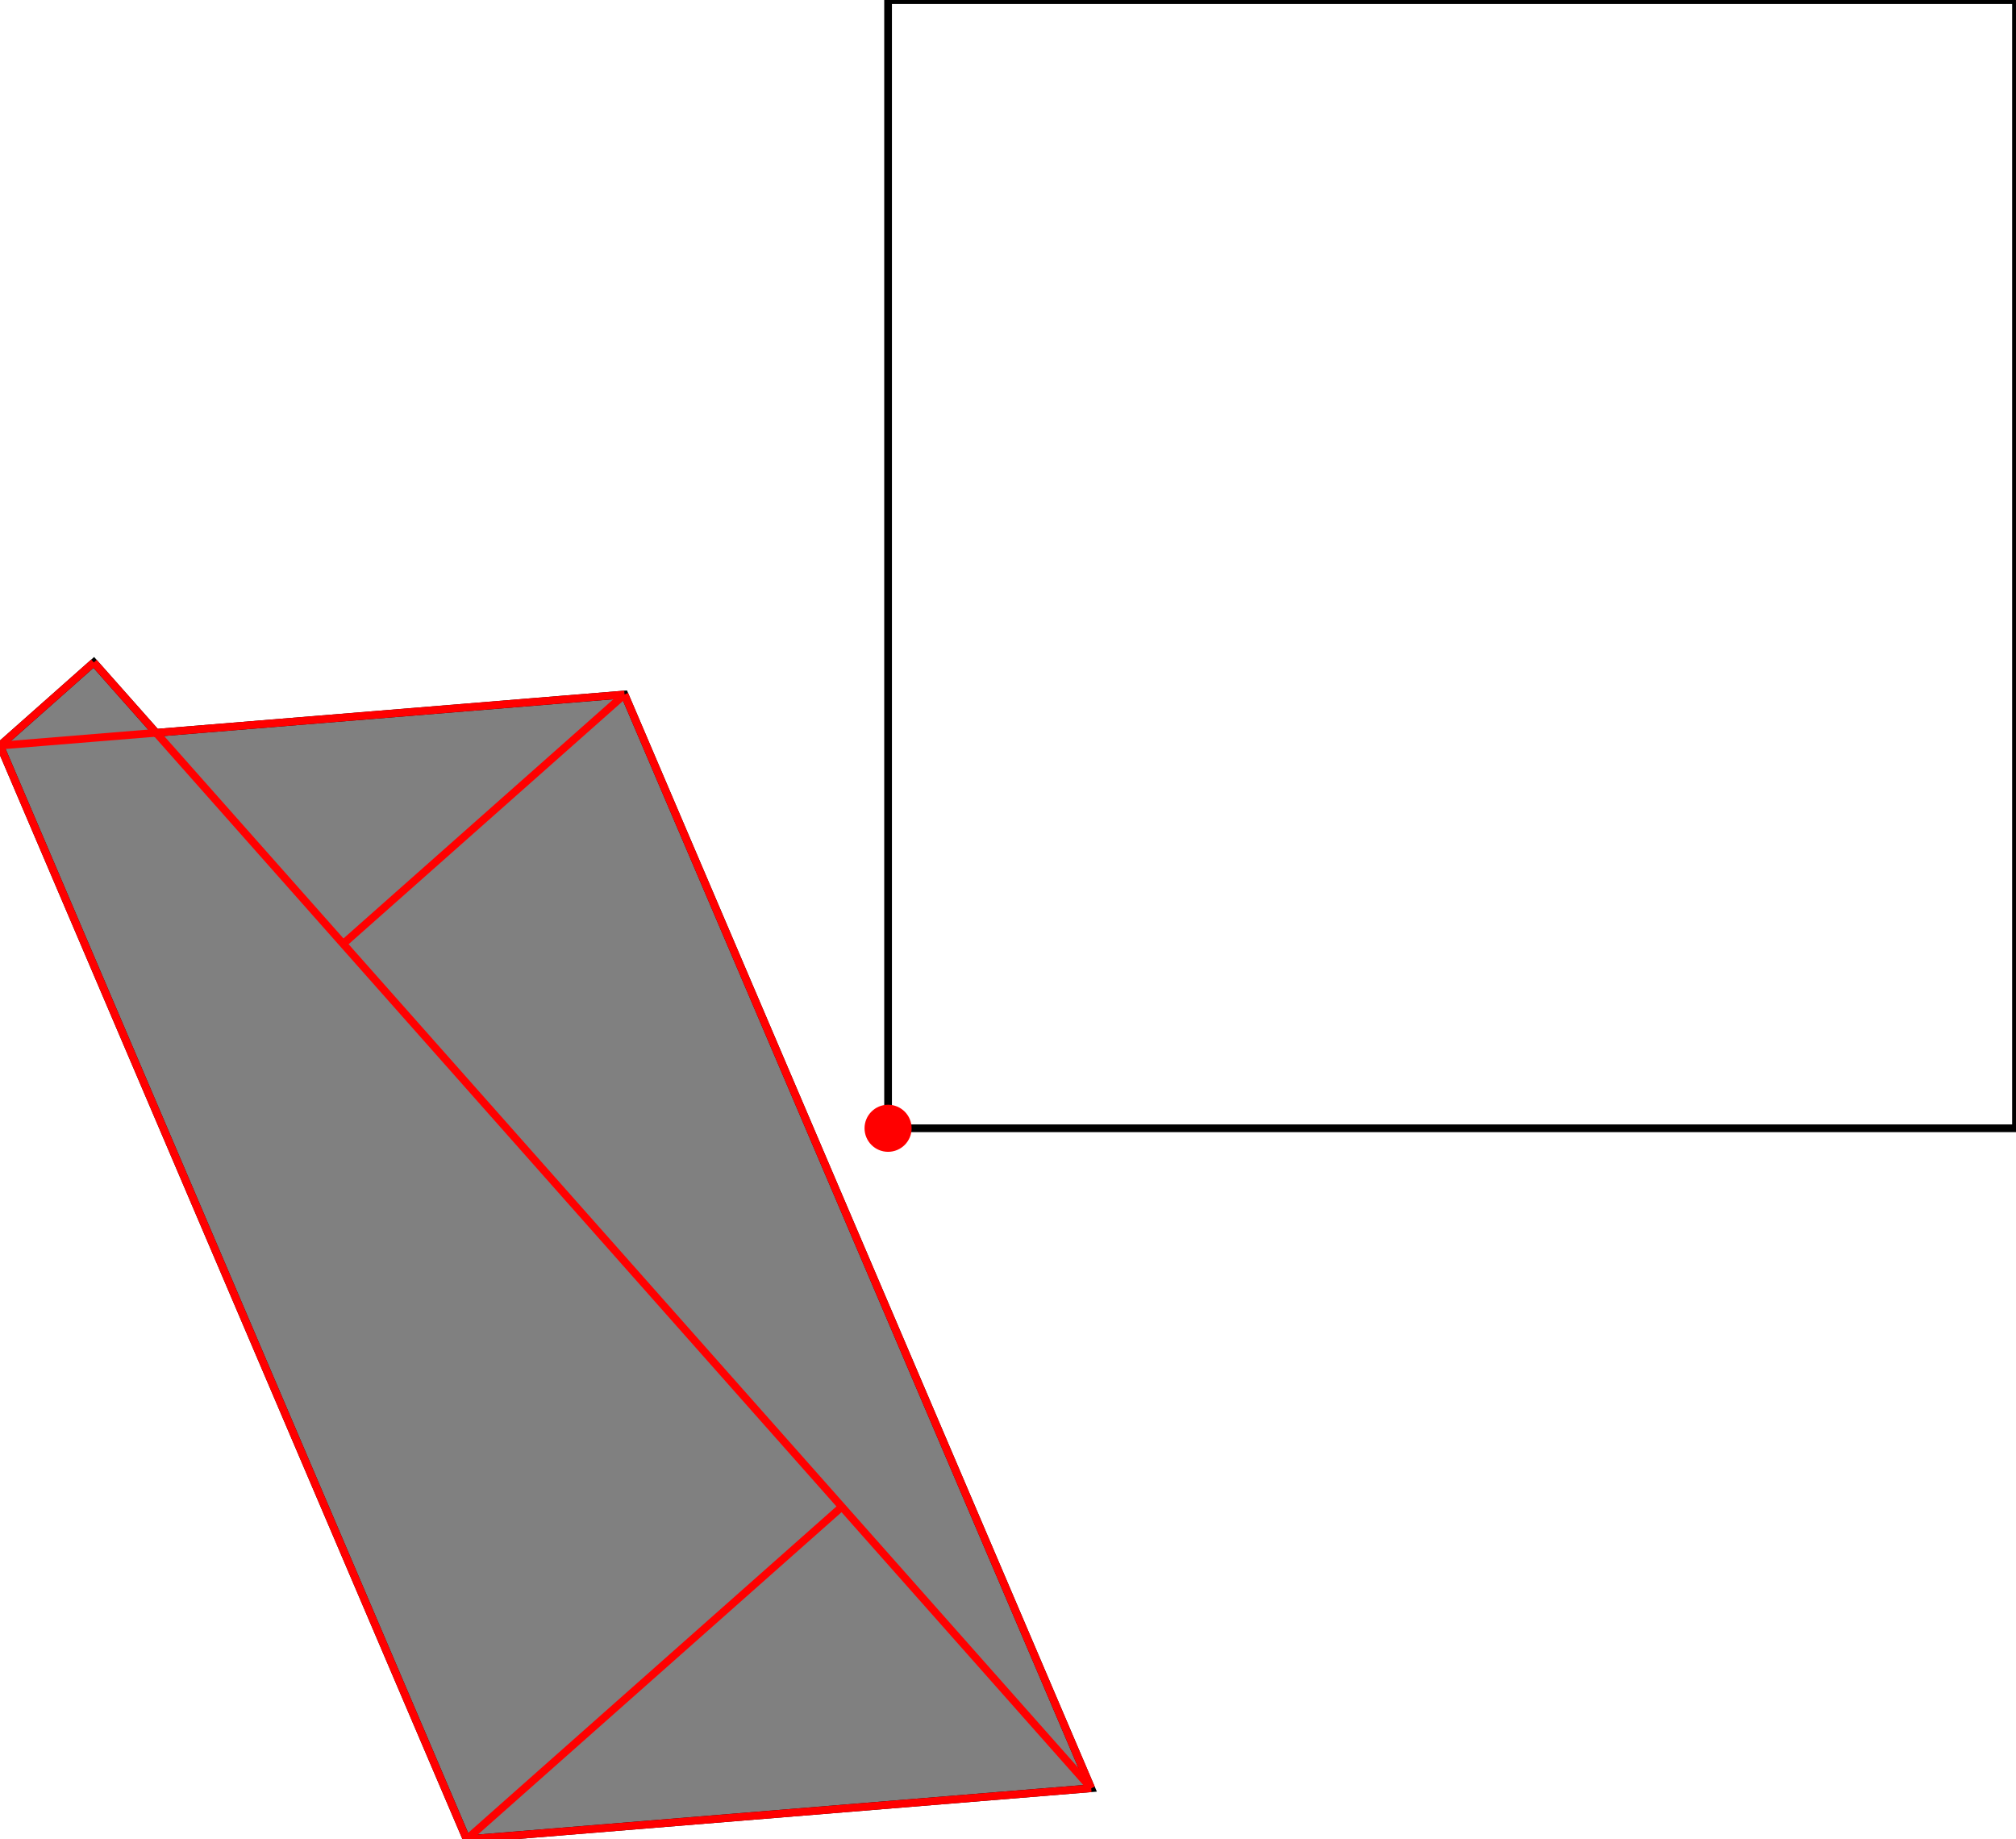 <?xml version="1.0" encoding="UTF-8"?>
<!DOCTYPE svg PUBLIC "-//W3C//DTD SVG 1.1//EN"
    "http://www.w3.org/Graphics/SVG/1.1/DTD/svg11.dtd"><svg xmlns="http://www.w3.org/2000/svg" height="456.054" stroke-opacity="1" viewBox="0 0 500 456" font-size="1" width="500" xmlns:xlink="http://www.w3.org/1999/xlink" stroke="rgb(0,0,0)" version="1.1"><defs></defs><g stroke-linejoin="miter" stroke-opacity="1.0" fill-opacity="0.0" stroke="rgb(0,0,0)" stroke-width="1.91" fill="rgb(0,0,0)" stroke-linecap="butt" stroke-miterlimit="10.0"><path d="M 500,279.742 l -0,-279.742 h -279.742 l -0,279.742 Z"/></g><g stroke-linejoin="miter" stroke-opacity="1.0" fill-opacity="1.0" stroke="rgb(0,0,0)" stroke-width="1.91" fill="rgb(128,128,128)" stroke-linecap="butt" stroke-miterlimit="10.0"><path d="M 115.745,456.054 l 154.895,-12.671 l -115.745,-271.208 l -116.171,9.503 l -15.461,-17.447 l -23.263,20.615 l 115.745,271.208 Z"/></g><g stroke-linejoin="miter" stroke-opacity="1.0" fill-opacity="1.0" stroke="rgb(0,0,0)" stroke-width="0.0" fill="rgb(255,0,0)" stroke-linecap="butt" stroke-miterlimit="10.0"><path d="M 226.094,279.742 c 0,-3.223 -2.613,-5.837 -5.837 -5.837c -3.223,-0 -5.837,2.613 -5.837 5.837c -0,3.223 2.613,5.837 5.837 5.837c 3.223,0 5.837,-2.613 5.837 -5.837Z"/></g><g stroke-linejoin="miter" stroke-opacity="1.0" fill-opacity="0.0" stroke="rgb(255,0,0)" stroke-width="1.91" fill="rgb(0,0,0)" stroke-linecap="butt" stroke-miterlimit="10.0"><path d="M -0,184.845 l 23.263,-20.615 "/></g><g stroke-linejoin="miter" stroke-opacity="1.0" fill-opacity="0.0" stroke="rgb(255,0,0)" stroke-width="1.91" fill="rgb(0,0,0)" stroke-linecap="butt" stroke-miterlimit="10.0"><path d="M -0,184.845 l 154.895,-12.671 "/></g><g stroke-linejoin="miter" stroke-opacity="1.0" fill-opacity="0.0" stroke="rgb(255,0,0)" stroke-width="1.91" fill="rgb(0,0,0)" stroke-linecap="butt" stroke-miterlimit="10.0"><path d="M 85.107,234.019 l 69.788,-61.844 "/></g><g stroke-linejoin="miter" stroke-opacity="1.0" fill-opacity="0.0" stroke="rgb(255,0,0)" stroke-width="1.91" fill="rgb(0,0,0)" stroke-linecap="butt" stroke-miterlimit="10.0"><path d="M 270.639,443.383 l -115.745,-271.208 "/></g><g stroke-linejoin="miter" stroke-opacity="1.0" fill-opacity="0.0" stroke="rgb(255,0,0)" stroke-width="1.91" fill="rgb(0,0,0)" stroke-linecap="butt" stroke-miterlimit="10.0"><path d="M 115.745,456.054 l 93.051,-82.459 "/></g><g stroke-linejoin="miter" stroke-opacity="1.0" fill-opacity="0.0" stroke="rgb(255,0,0)" stroke-width="1.91" fill="rgb(0,0,0)" stroke-linecap="butt" stroke-miterlimit="10.0"><path d="M 270.639,443.383 l -247.377,-279.152 "/></g><g stroke-linejoin="miter" stroke-opacity="1.0" fill-opacity="0.0" stroke="rgb(255,0,0)" stroke-width="1.91" fill="rgb(0,0,0)" stroke-linecap="butt" stroke-miterlimit="10.0"><path d="M 115.745,456.054 l -115.745,-271.208 "/></g><g stroke-linejoin="miter" stroke-opacity="1.0" fill-opacity="0.0" stroke="rgb(255,0,0)" stroke-width="1.91" fill="rgb(0,0,0)" stroke-linecap="butt" stroke-miterlimit="10.0"><path d="M 115.745,456.054 l 154.895,-12.671 "/></g></svg>
